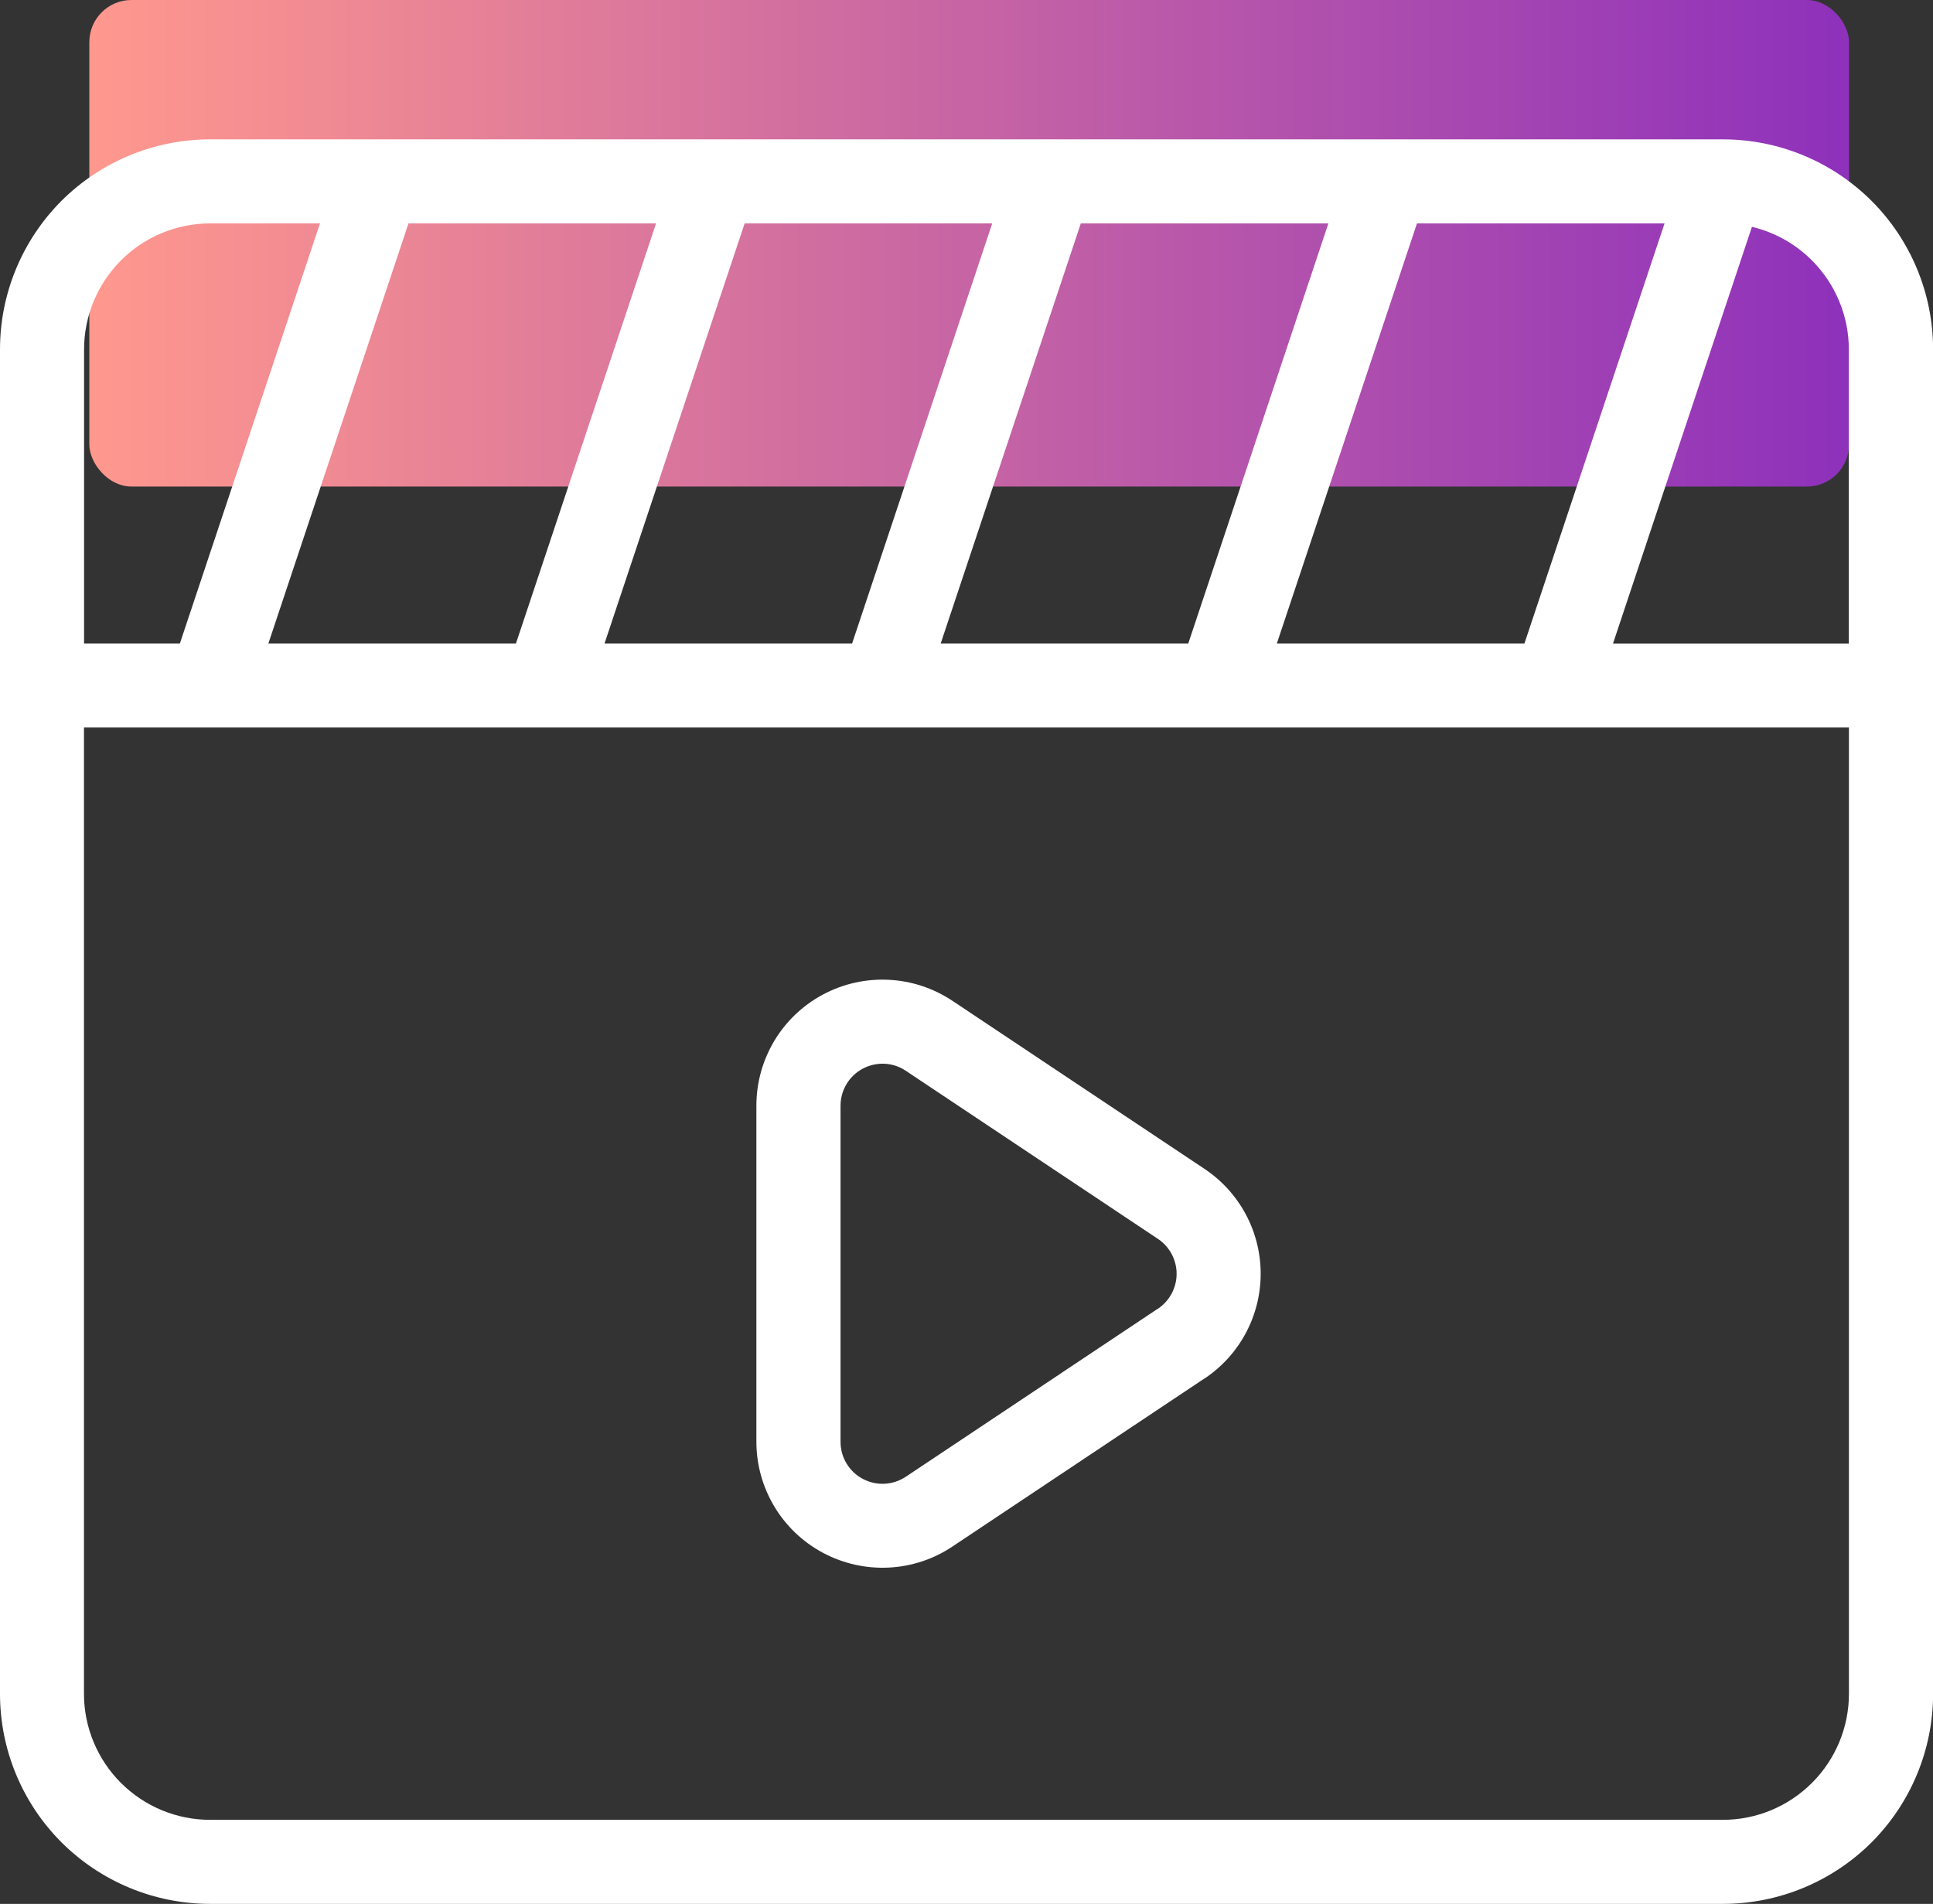 <?xml version="1.0" encoding="UTF-8"?>
<svg xmlns="http://www.w3.org/2000/svg" xmlns:xlink="http://www.w3.org/1999/xlink" viewBox="0 0 209.25 206.14">
  <rect x="0" y="0" width="209.25" height="206.14" fill="#333333" stroke="none"/>
  <defs>
    <style>
      .cls-1 {
        isolation: isolate;
      }

      .cls-2 {
        fill: #ffffff;
        fill-rule: evenodd;
      }

      .cls-3 {
        fill: url(#linear-gradient);
      }

      .cls-4 {
        mix-blend-mode: darken;
      }
    </style>
    <linearGradient id="linear-gradient" x1="9.67" y1="26.34" x2="200.15" y2="26.34" gradientUnits="userSpaceOnUse">
      <stop offset="0" stop-color="#ff988d"/>
      <stop offset="1" stop-color="#8e31bb"/>
    </linearGradient>
  </defs>
  <g class="cls-1">
    <g id="Layer_2" data-name="Layer 2">
      <g id="Layer_1-2" data-name="Layer 1">
        <g>
          <rect class="cls-3" x="9.67" width="190.49" height="52.68" rx="4.56" ry="4.56"/>
          <g class="cls-4">
            <g id="Icon">
              <path class="cls-2" d="M0,37.83V183.4c0,6.03,2.4,11.82,6.66,16.08,4.27,4.26,10.05,6.66,16.09,6.66H186.51c6.03,0,11.82-2.4,16.09-6.66,4.26-4.27,6.66-10.05,6.66-16.08V37.83c0-6.03-2.4-11.82-6.66-16.08-4.27-4.26-10.05-6.66-16.09-6.66H22.74c-6.03,0-11.82,2.4-16.09,6.66C2.4,26.01,0,31.8,0,37.83Zm200.15,40.94v104.62c0,3.62-1.44,7.09-4,9.65-2.56,2.56-6.03,4-9.65,4H22.74c-3.62,0-7.09-1.44-9.65-4-2.56-2.56-4-6.03-4-9.65V78.77H200.15ZM19.46,69.68H9.1v-31.84c0-3.62,1.44-7.09,4-9.65,2.56-2.56,6.03-4,9.65-4h11.89l-15.17,45.49Zm36.39,0l15.17-45.49h-26.8l-15.17,45.49h26.8Zm36.39,0l15.17-45.49h-26.8l-15.17,45.49h26.8Zm36.39,0l15.17-45.49h-26.8l-15.17,45.49h26.8Zm36.39,0l15.17-45.49h-26.8l-15.17,45.49h26.8Zm9.59,0l15.04-45.12c2.44,.58,4.69,1.83,6.49,3.63,2.56,2.56,4,6.03,4,9.65v31.84h-25.53Z"/>
              <path class="cls-2" d="M130.39,149.26c3.8-2.53,6.08-6.79,6.08-11.35s-2.28-8.82-6.08-11.35l-27.29-18.2c-4.19-2.79-9.57-3.05-14.01-.68-4.44,2.37-7.21,7-7.21,12.03v36.39c0,5.03,2.77,9.66,7.21,12.03,4.44,2.37,9.83,2.12,14.01-.68l27.29-18.2Zm-5.04-7.57l-27.29,18.2c-1.4,.93-3.19,1.02-4.67,.23s-2.4-2.33-2.4-4.01v-36.39c0-1.68,.92-3.22,2.4-4.01s3.28-.71,4.67,.23l27.29,18.2c1.26,.84,2.02,2.27,2.02,3.78s-.76,2.94-2.02,3.78Z"/>
            </g>
          </g>
        </g>
      </g>
    </g>
  </g>
</svg>